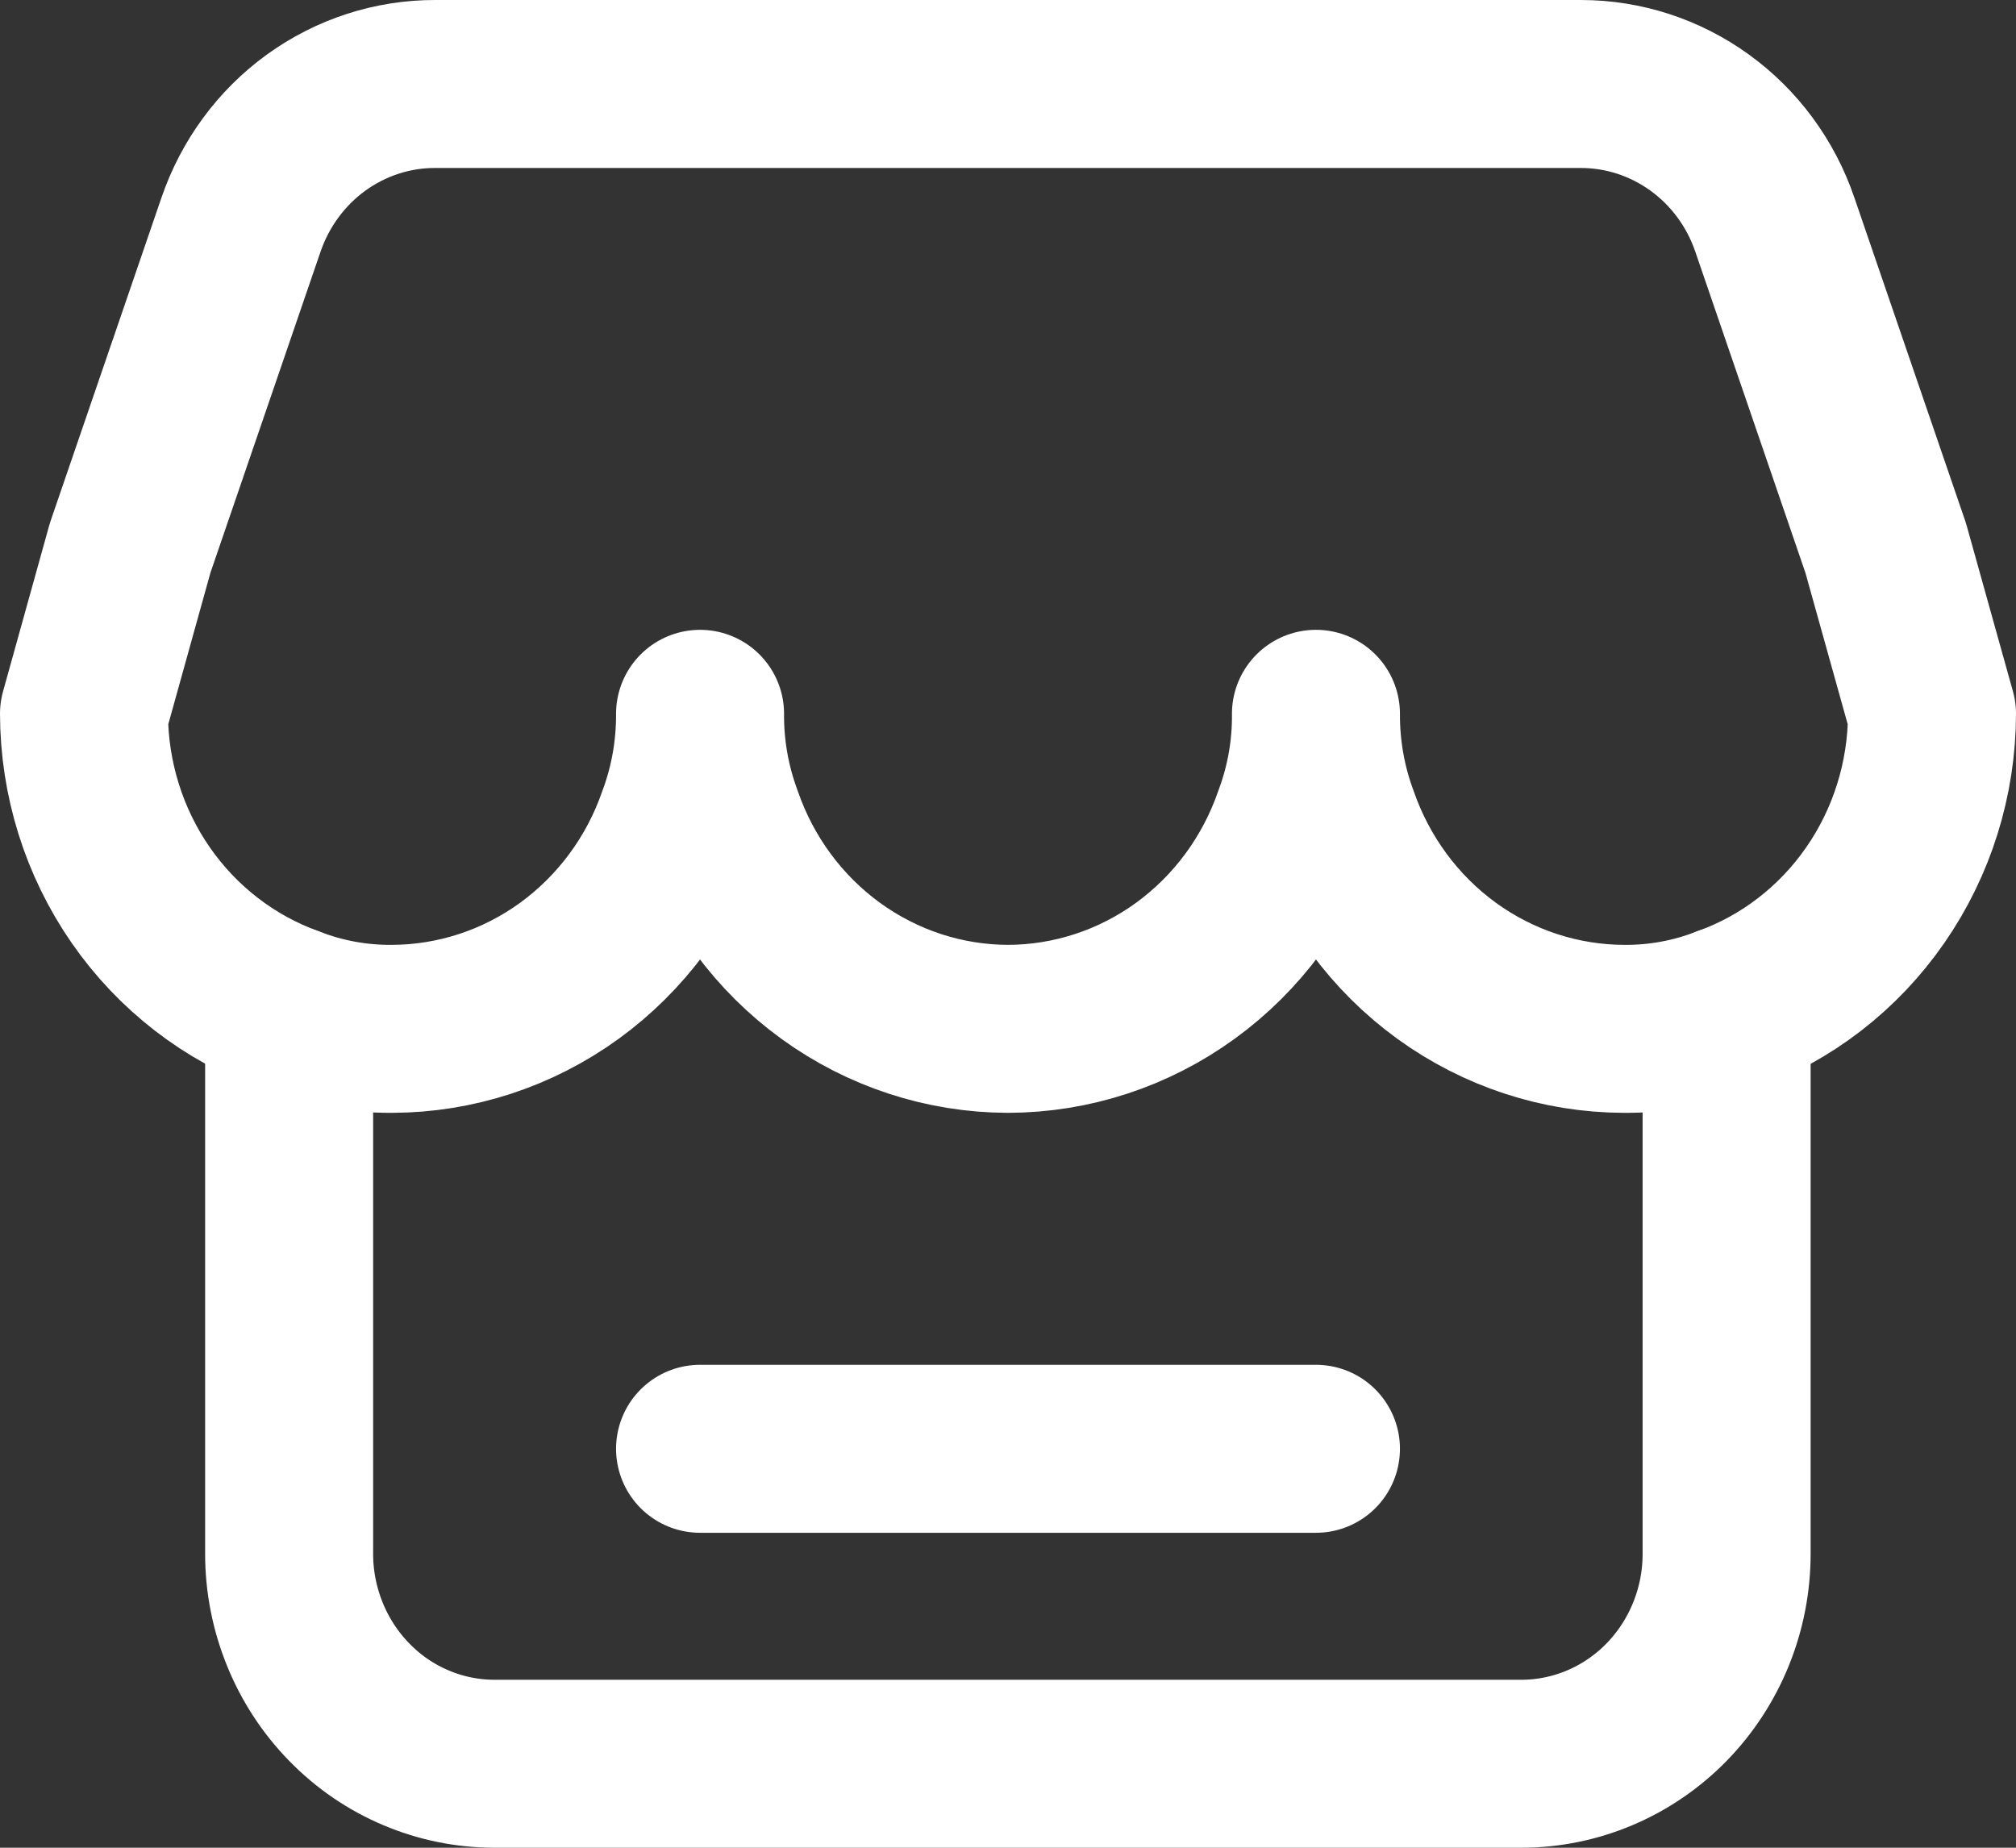 <svg xmlns="http://www.w3.org/2000/svg" width="24" height="22" viewBox="0 0 24 22" fill="none">
  <rect x="0" y="0" width="24" height="22" fill="#333333" stroke="none"/>
  <path d="M23 8.499C22.998 9.273 22.762 10.028 22.324 10.659C21.887 11.29 21.268 11.768 20.555 12.025C20.165 12.177 19.751 12.253 19.334 12.25C18.577 12.248 17.84 12.007 17.222 11.559C16.605 11.111 16.139 10.479 15.886 9.75C15.738 9.35 15.664 8.926 15.666 8.499C15.67 8.926 15.595 9.351 15.446 9.75C15.194 10.479 14.728 11.111 14.111 11.559C13.494 12.007 12.757 12.248 12 12.25C11.243 12.248 10.506 12.007 9.889 11.559C9.272 11.111 8.806 10.479 8.554 9.75C8.406 9.35 8.331 8.926 8.334 8.499C8.336 8.926 8.262 9.351 8.114 9.75C7.862 10.479 7.395 11.111 6.778 11.559C6.161 12.007 5.423 12.248 4.666 12.25C4.25 12.253 3.834 12.177 3.445 12.025C2.732 11.767 2.114 11.29 1.676 10.659C1.238 10.027 1.002 9.273 1 8.499L1.549 6.525L2.869 2.675C3.037 2.185 3.349 1.76 3.763 1.46C4.178 1.16 4.673 0.999 5.18 1H18.82C19.327 1 19.822 1.161 20.236 1.461C20.65 1.761 20.962 2.185 21.129 2.675L22.449 6.525L23 8.499Z" stroke="white" stroke-width="2" stroke-linecap="round" stroke-linejoin="round"/>
  <path d="M20.555 12.025V18.501C20.555 19.163 20.297 19.799 19.839 20.268C19.381 20.736 18.759 21 18.111 21H5.887C5.566 21 5.249 20.936 4.952 20.81C4.655 20.685 4.386 20.501 4.159 20.268C3.932 20.036 3.752 19.761 3.629 19.457C3.506 19.154 3.442 18.829 3.442 18.501V12.025M8.334 17.25H15.666" stroke="white" stroke-width="2" stroke-linecap="round" stroke-linejoin="round"/>
</svg>